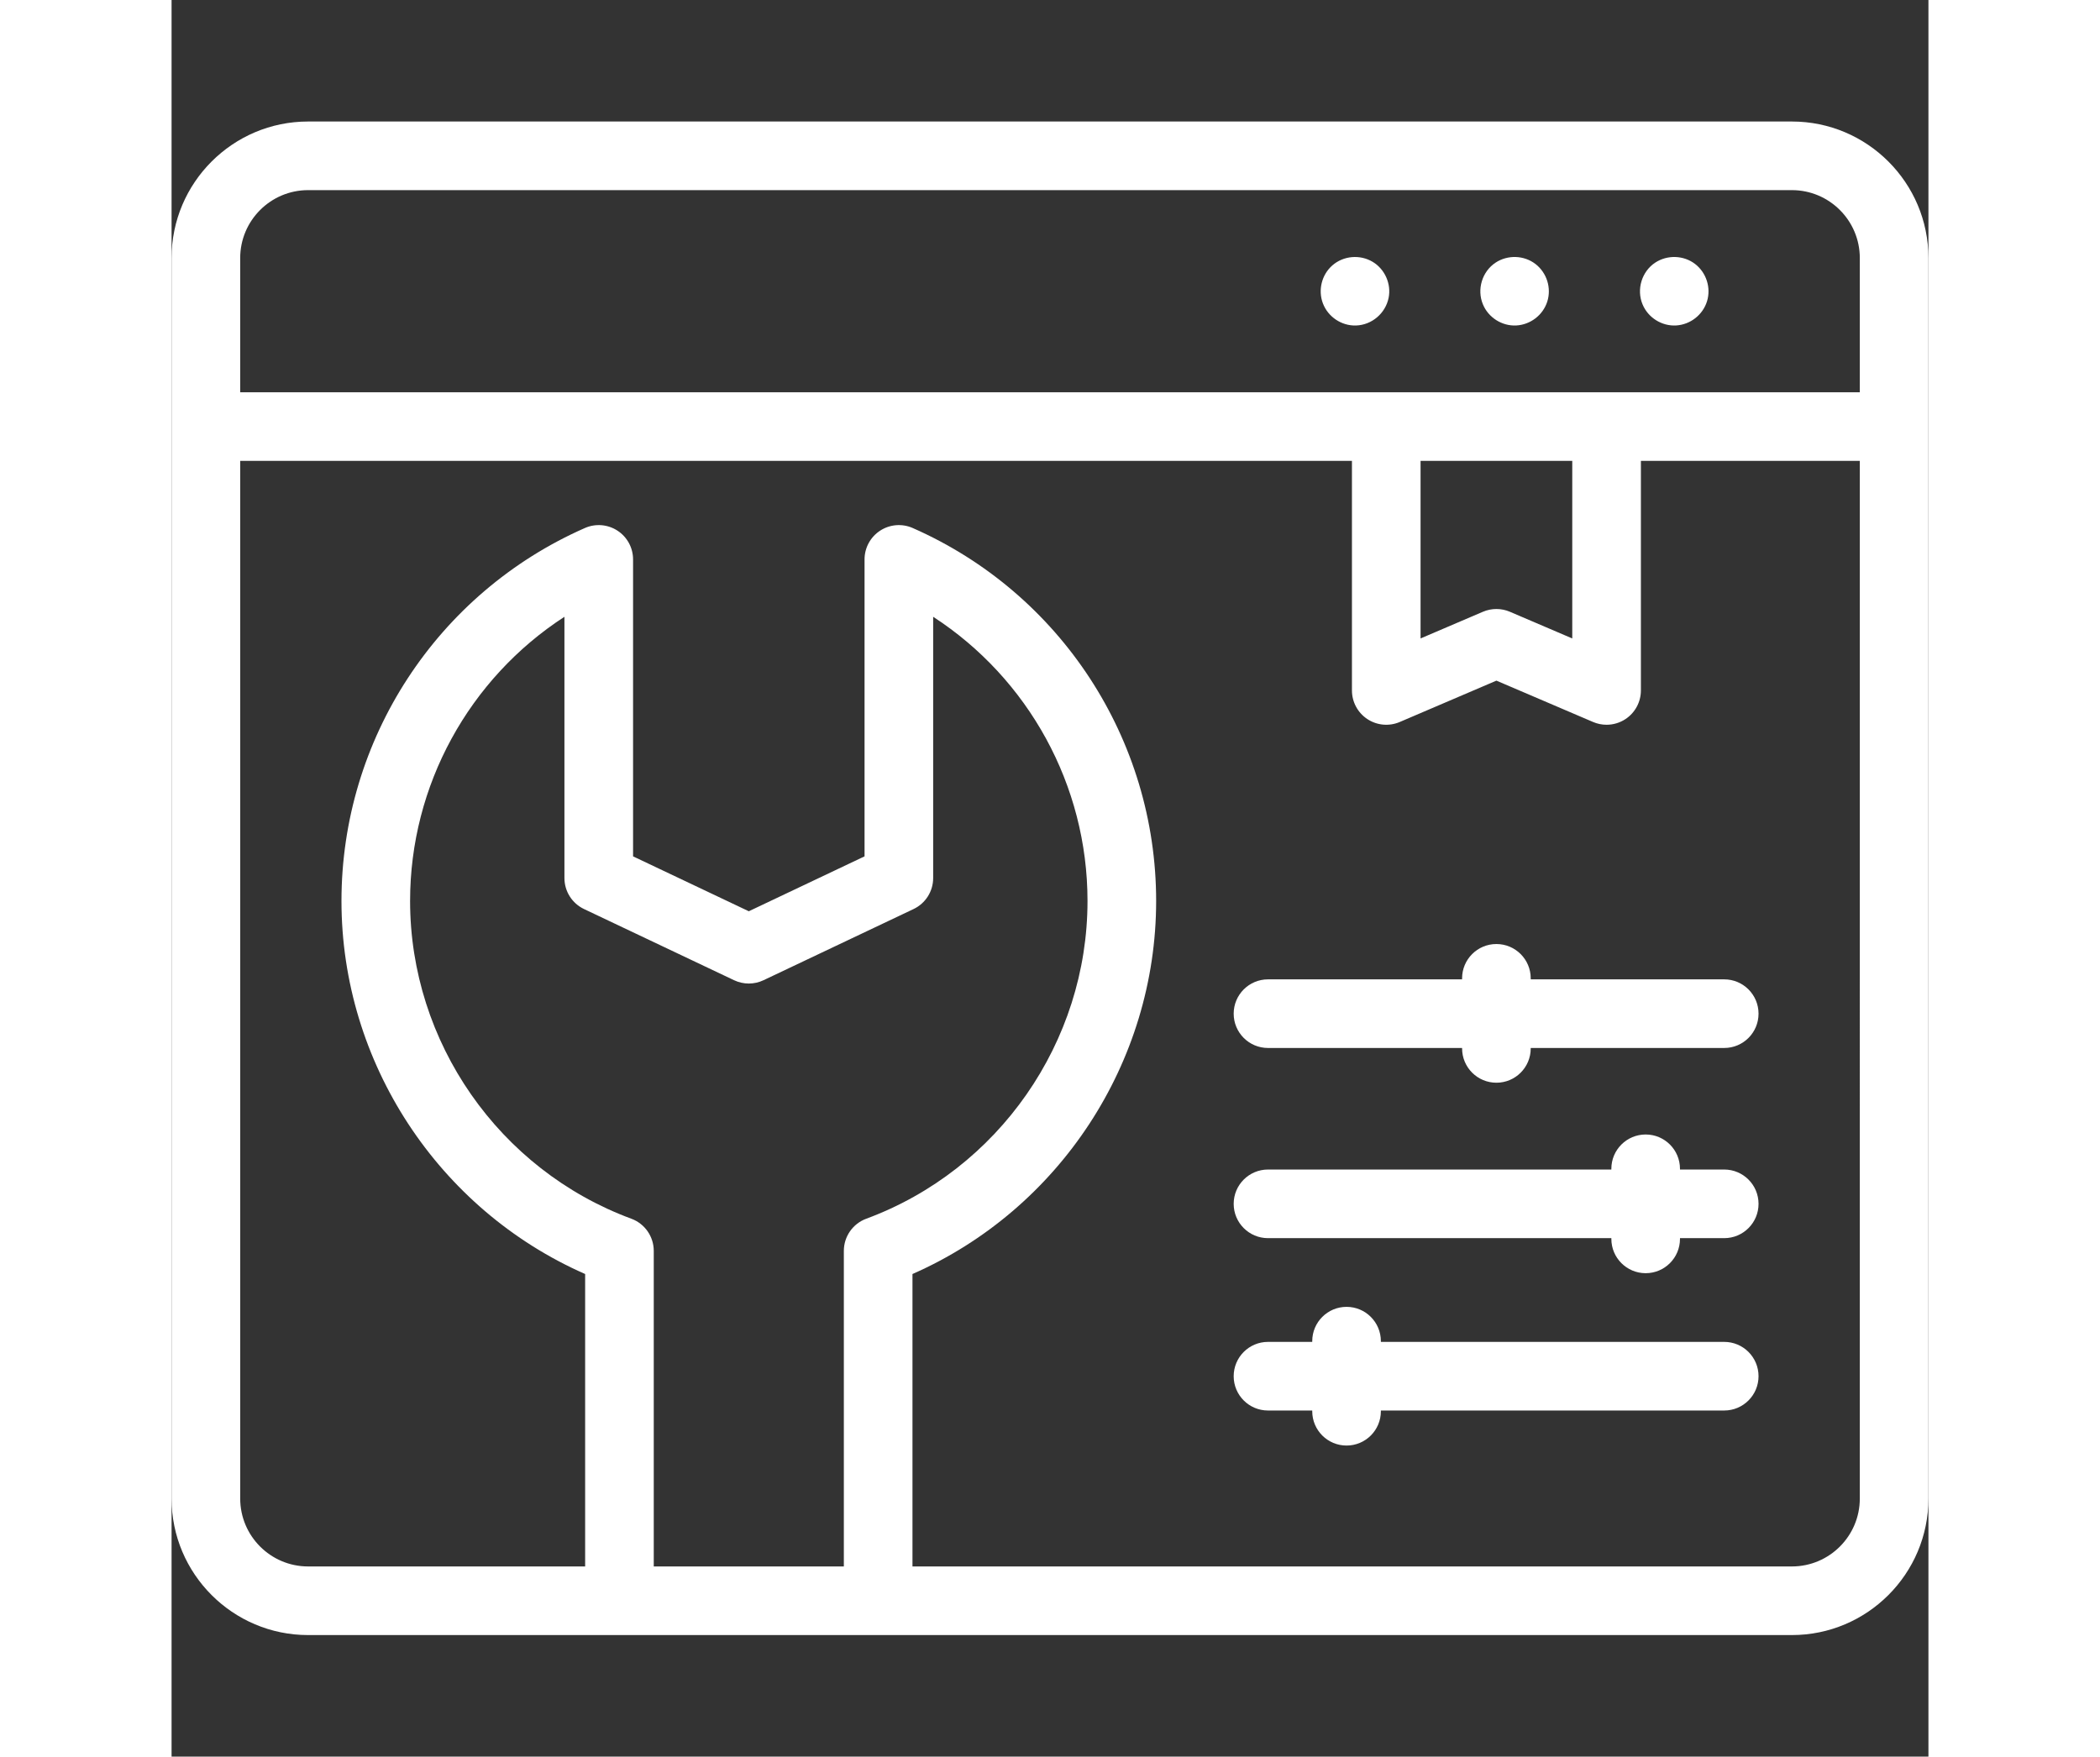 <svg id="Capa_1" enable-background="new 0 0 512 512" height="512" viewBox="0 0 512 512" width="612" xmlns="http://www.w3.org/2000/svg"><rect x="0" y="0" width="512" height="512" fill="#333333" stroke="none"/><g>
<path d="m472.217 35.419h-432.434c-21.936 0-39.783 17.847-39.783 39.783v361.596c0 21.936 17.847 39.783 39.783 39.783h432.435c21.936 0 39.783-17.847 39.783-39.783v-361.596c-.001-21.936-17.848-39.783-39.784-39.783zm-452.217 39.783c0-10.908 8.875-19.783 19.783-19.783h432.435c10.908 0 19.783 8.875 19.783 19.783v39.135h-472.001zm343.992 59.135h44.208v51.754l-18.17-7.775c-1.256-.538-2.595-.806-3.934-.806s-2.678.269-3.934.806l-18.169 7.775v-51.754zm-223.468 322.244v-91.976c0-4.186-2.606-7.928-6.532-9.379-38.568-14.26-64.48-51.479-64.48-92.617 0-33.771 17.237-64.817 44.98-82.831v76.152c0 3.862 2.224 7.379 5.714 9.035l43.73 20.747c2.712 1.287 5.86 1.287 8.572 0l43.73-20.747c3.49-1.655 5.714-5.172 5.714-9.035v-76.152c27.743 18.014 44.98 49.06 44.98 82.831 0 41.137-25.913 78.357-64.48 92.617-3.926 1.451-6.532 5.194-6.532 9.379v91.976zm351.476-19.783c0 10.908-8.875 19.783-19.783 19.783h-256.297v-85.236c42.75-18.79 71.013-61.628 71.013-108.735 0-47.078-27.851-89.75-70.954-108.71-3.09-1.36-6.662-1.068-9.492.779-2.829 1.846-4.535 4.996-4.535 8.375v86.554l-33.73 16.002-33.73-16.002v-86.554c0-3.378-1.706-6.528-4.535-8.375-2.829-1.846-6.399-2.139-9.492-.779-43.103 18.96-70.954 61.631-70.954 108.71 0 47.107 28.263 89.945 71.013 108.735v85.236h-80.741c-10.908 0-19.783-8.875-19.783-19.783v-302.46h323.992v66.91c0 3.36 1.688 6.496 4.493 8.347s6.352 2.169 9.441.847l28.169-12.054 28.17 12.054c1.262.54 2.601.806 3.934.806 1.93 0 3.849-.559 5.508-1.653 2.805-1.851 4.493-4.986 4.493-8.347v-66.91h63.8z" fill="#FFFFFF"/>
<path d="m354.68 86.83c.831-4.078-1.094-8.406-4.673-10.527-3.687-2.185-8.503-1.775-11.731 1.061-3.095 2.719-4.205 7.182-2.756 11.034 1.487 3.953 5.437 6.613 9.666 6.477 4.602-.147 8.58-3.542 9.494-8.045z" fill="#FFFFFF"/>
<path d="m382.16 88.7c1.576 3.849 5.56 6.383 9.719 6.166 4.117-.215 7.767-3.005 9.031-6.93 1.283-3.984-.122-8.439-3.434-10.989-3.348-2.578-8.121-2.718-11.636-.386-3.921 2.599-5.486 7.804-3.68 12.139z" fill="#FFFFFF"/>
<path d="m428.68 88.7c1.591 3.883 5.632 6.422 9.825 6.16 4.127-.259 7.743-3.091 8.966-7.04 1.224-3.952-.199-8.351-3.469-10.873-3.346-2.581-8.127-2.716-11.642-.386-3.918 2.597-5.485 7.807-3.68 12.139z" fill="#FFFFFF"/>
<path d="m452.488 391.127h-100.064v-.212c0-5.523-4.477-10-10-10s-10 4.477-10 10v.212h-12.894c-5.523 0-10 4.477-10 10s4.477 10 10 10h12.894v.213c0 5.523 4.477 10 10 10s10-4.477 10-10v-.213h100.064c5.523 0 10-4.477 10-10s-4.477-10-10-10z" fill="#FFFFFF"/>
<path d="m396.095 285.459v-.299c0-5.523-4.477-10-10-10s-10 4.477-10 10v.299h-56.564c-5.523 0-10 4.477-10 10s4.477 10 10 10h56.564v.127c0 5.523 4.477 10 10 10s10-4.477 10-10v-.127h56.393c5.523 0 10-4.477 10-10s-4.477-10-10-10z" fill="#FFFFFF"/>
<path d="m452.488 340.889h-12.894v-.213c0-5.523-4.477-10-10-10s-10 4.477-10 10v.213h-100.063c-5.523 0-10 4.477-10 10s4.477 10 10 10h100.064v.213c0 5.523 4.477 10 10 10s10-4.477 10-10v-.213h12.894c5.523 0 10-4.477 10-10s-4.478-10-10.001-10z" fill="#FFFFFF"/></g></svg>